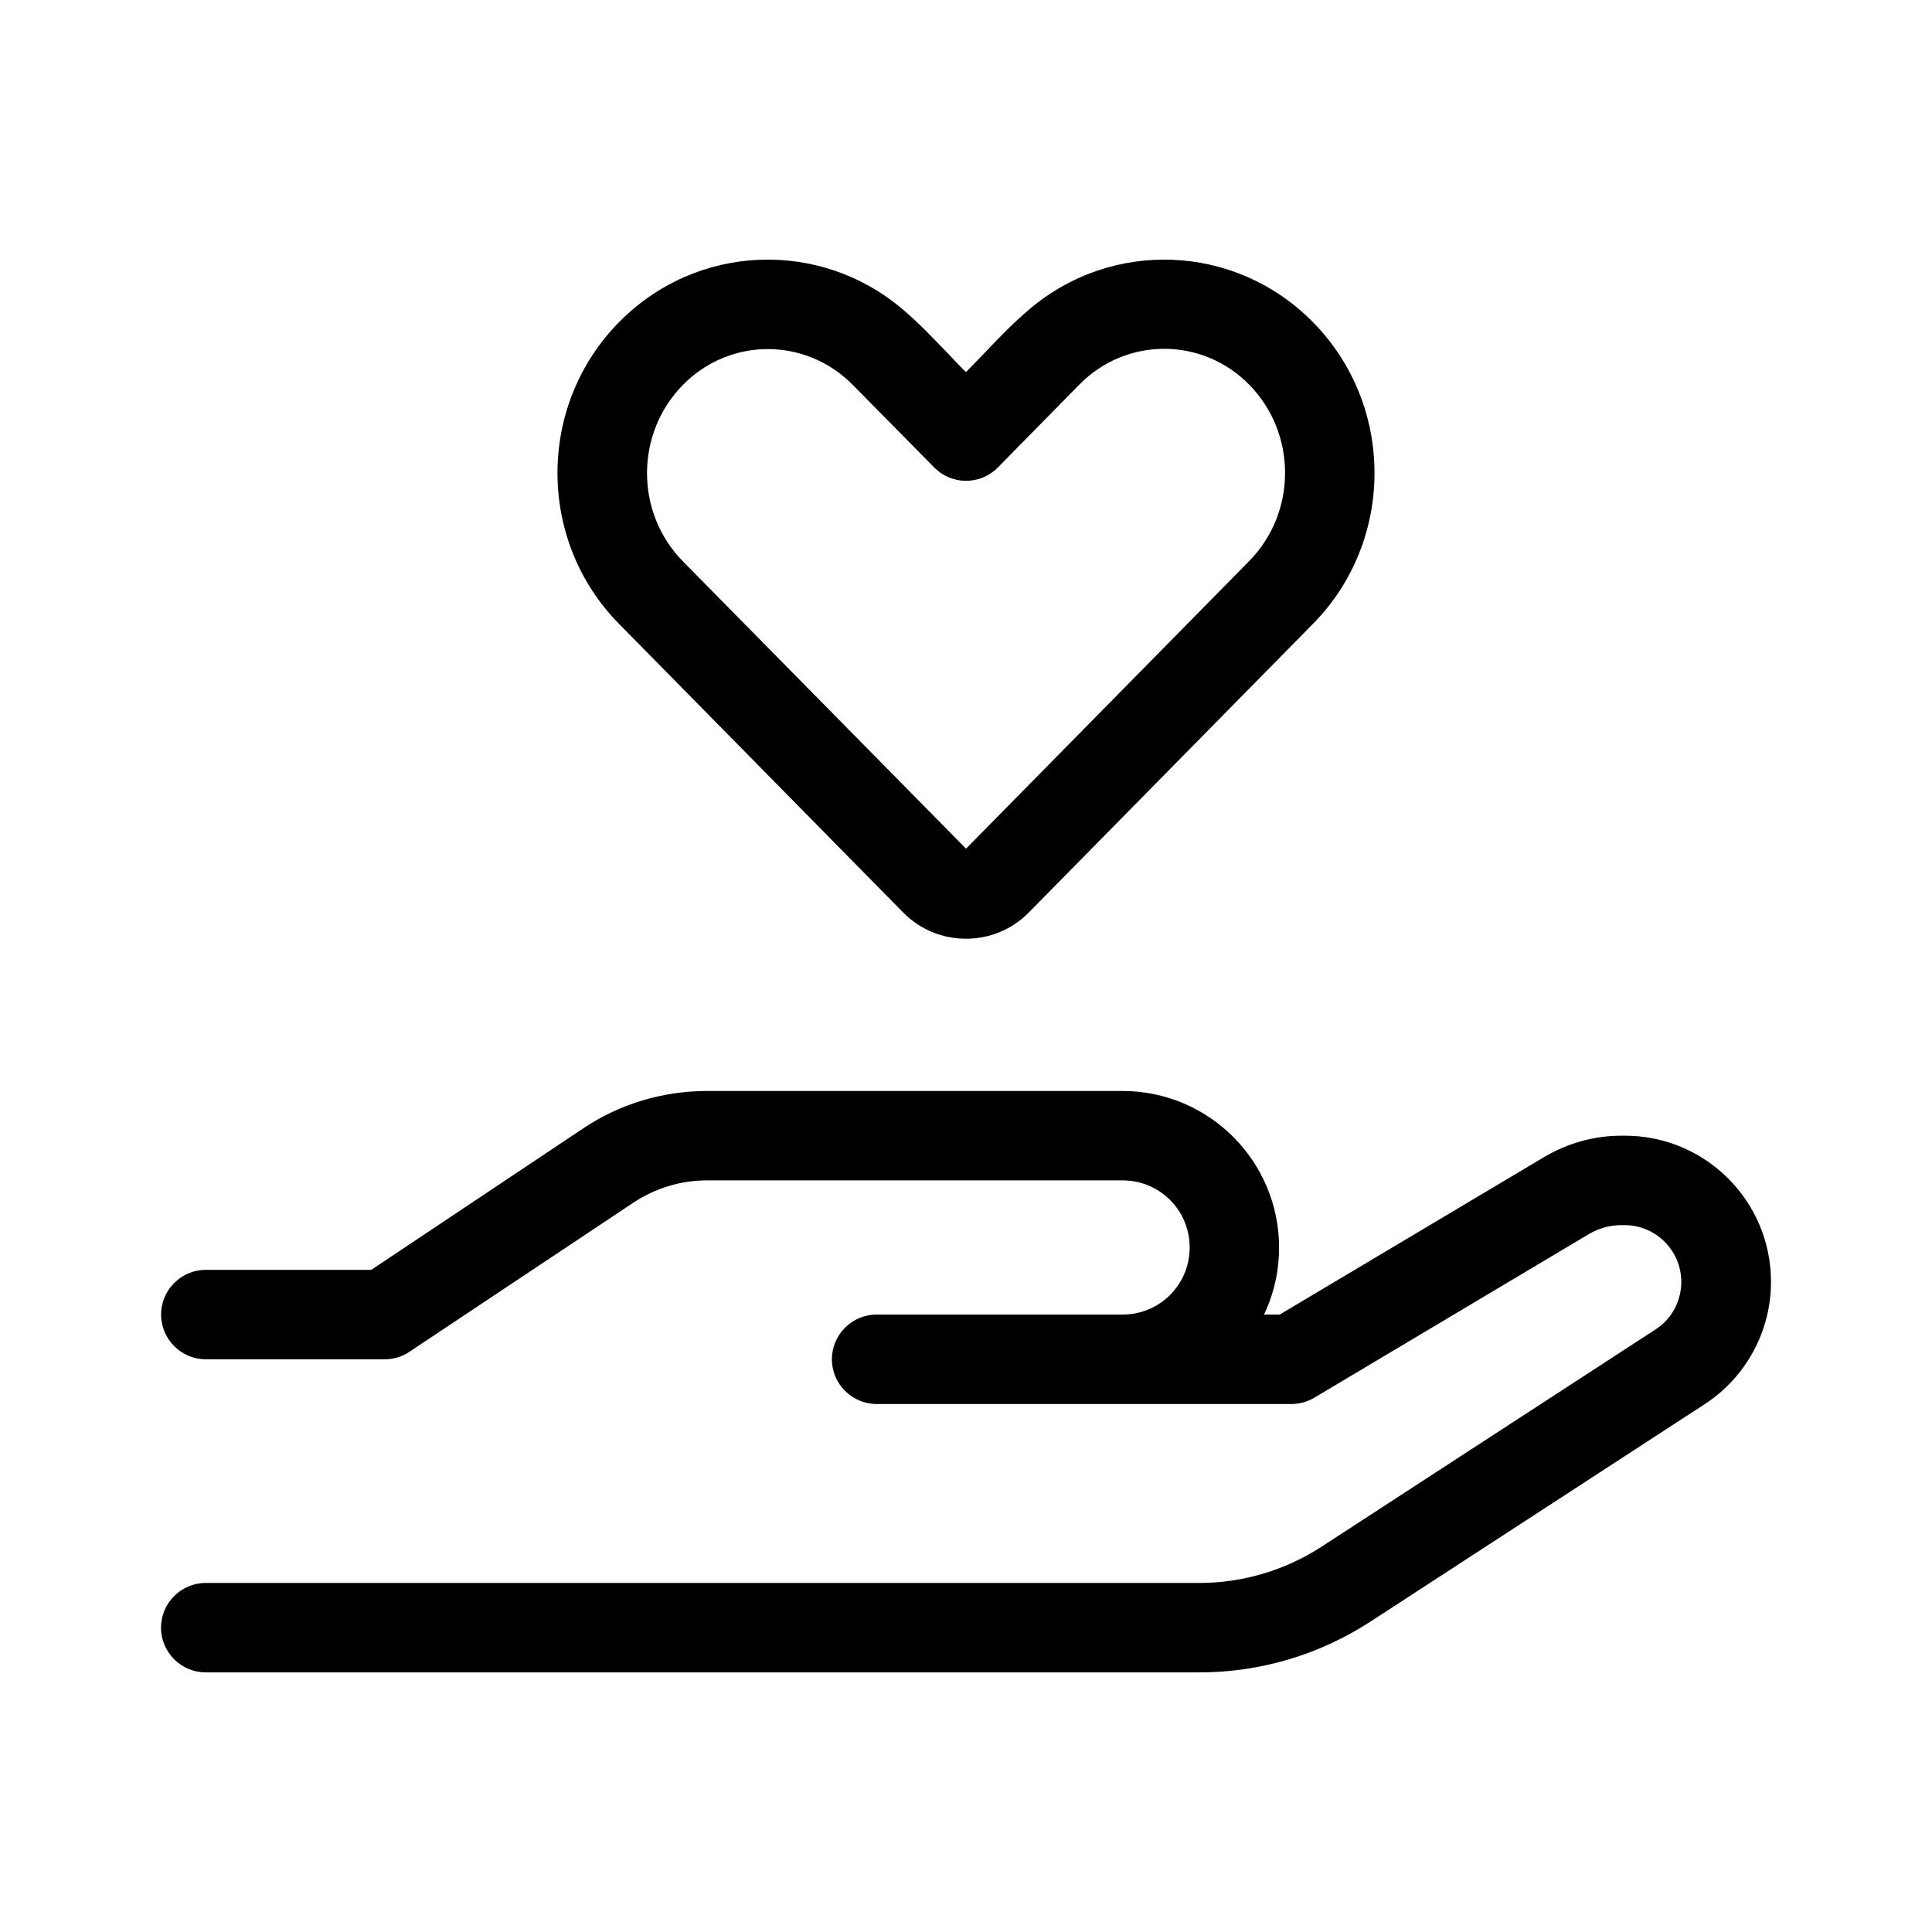 <svg viewBox="0 0 48 48" xmlns="http://www.w3.org/2000/svg"><path d="m15.382 8.002c1.931-1.958 4.993-2.062 7.042-.319.403.34.764.722 1.132 1.104.146.153.292.312.444.458.146-.153.299-.306.444-.458.361-.382.729-.764 1.132-1.104 2.049-1.743 5.111-1.639 7.042.319 2.042 2.069 2.042 5.431 0 7.5l-7.056 7.167c-.431.438-.993.653-1.562.653s-1.132-.215-1.562-.653l-7.056-7.167c-2.042-2.07-2.042-5.431 0-7.5zm5.806 1.562c-1.167-1.188-3.056-1.188-4.222 0-1.188 1.208-1.188 3.174 0 4.382l7.035 7.139 7.035-7.146c1.188-1.208 1.188-3.174 0-4.382-1.167-1.188-3.055-1.188-4.222 0l-2.021 2.056c-.438.444-1.146.444-1.583 0zm-6.701 18.472c.91-.611 1.986-.931 3.083-.931h10.319c2.146 0 3.889 1.743 3.889 3.889 0 .597-.132 1.16-.375 1.667h.389l6.576-3.917c.576-.34 1.236-.528 1.91-.528h.09c2.007 0 3.632 1.625 3.632 3.632 0 1.229-.625 2.375-1.653 3.042l-8.306 5.403c-1.264.82-2.736 1.257-4.236 1.257h-24.694c-.611 0-1.111-.5-1.111-1.111 0-.611.5-1.111 1.111-1.111h24.687c1.076 0 2.125-.312 3.028-.896l8.306-5.403c.403-.257.639-.708.639-1.181 0-.778-.632-1.41-1.41-1.41h-.09c-.271 0-.535.076-.771.208l-6.84 4.076c-.174.104-.368.16-.569.16h-4.201-1.667-4.444c-.611 0-1.111-.5-1.111-1.111s.5-1.111 1.111-1.111h4.444 1.667c.924 0 1.667-.743 1.667-1.667s-.743-1.667-1.667-1.667h-10.319c-.66 0-1.299.195-1.847.562l-5.549 3.695c-.181.125-.396.188-.618.188h-4.444c-.611 0-1.111-.5-1.111-1.111s.5-1.111 1.111-1.111h4.111z"/></svg>